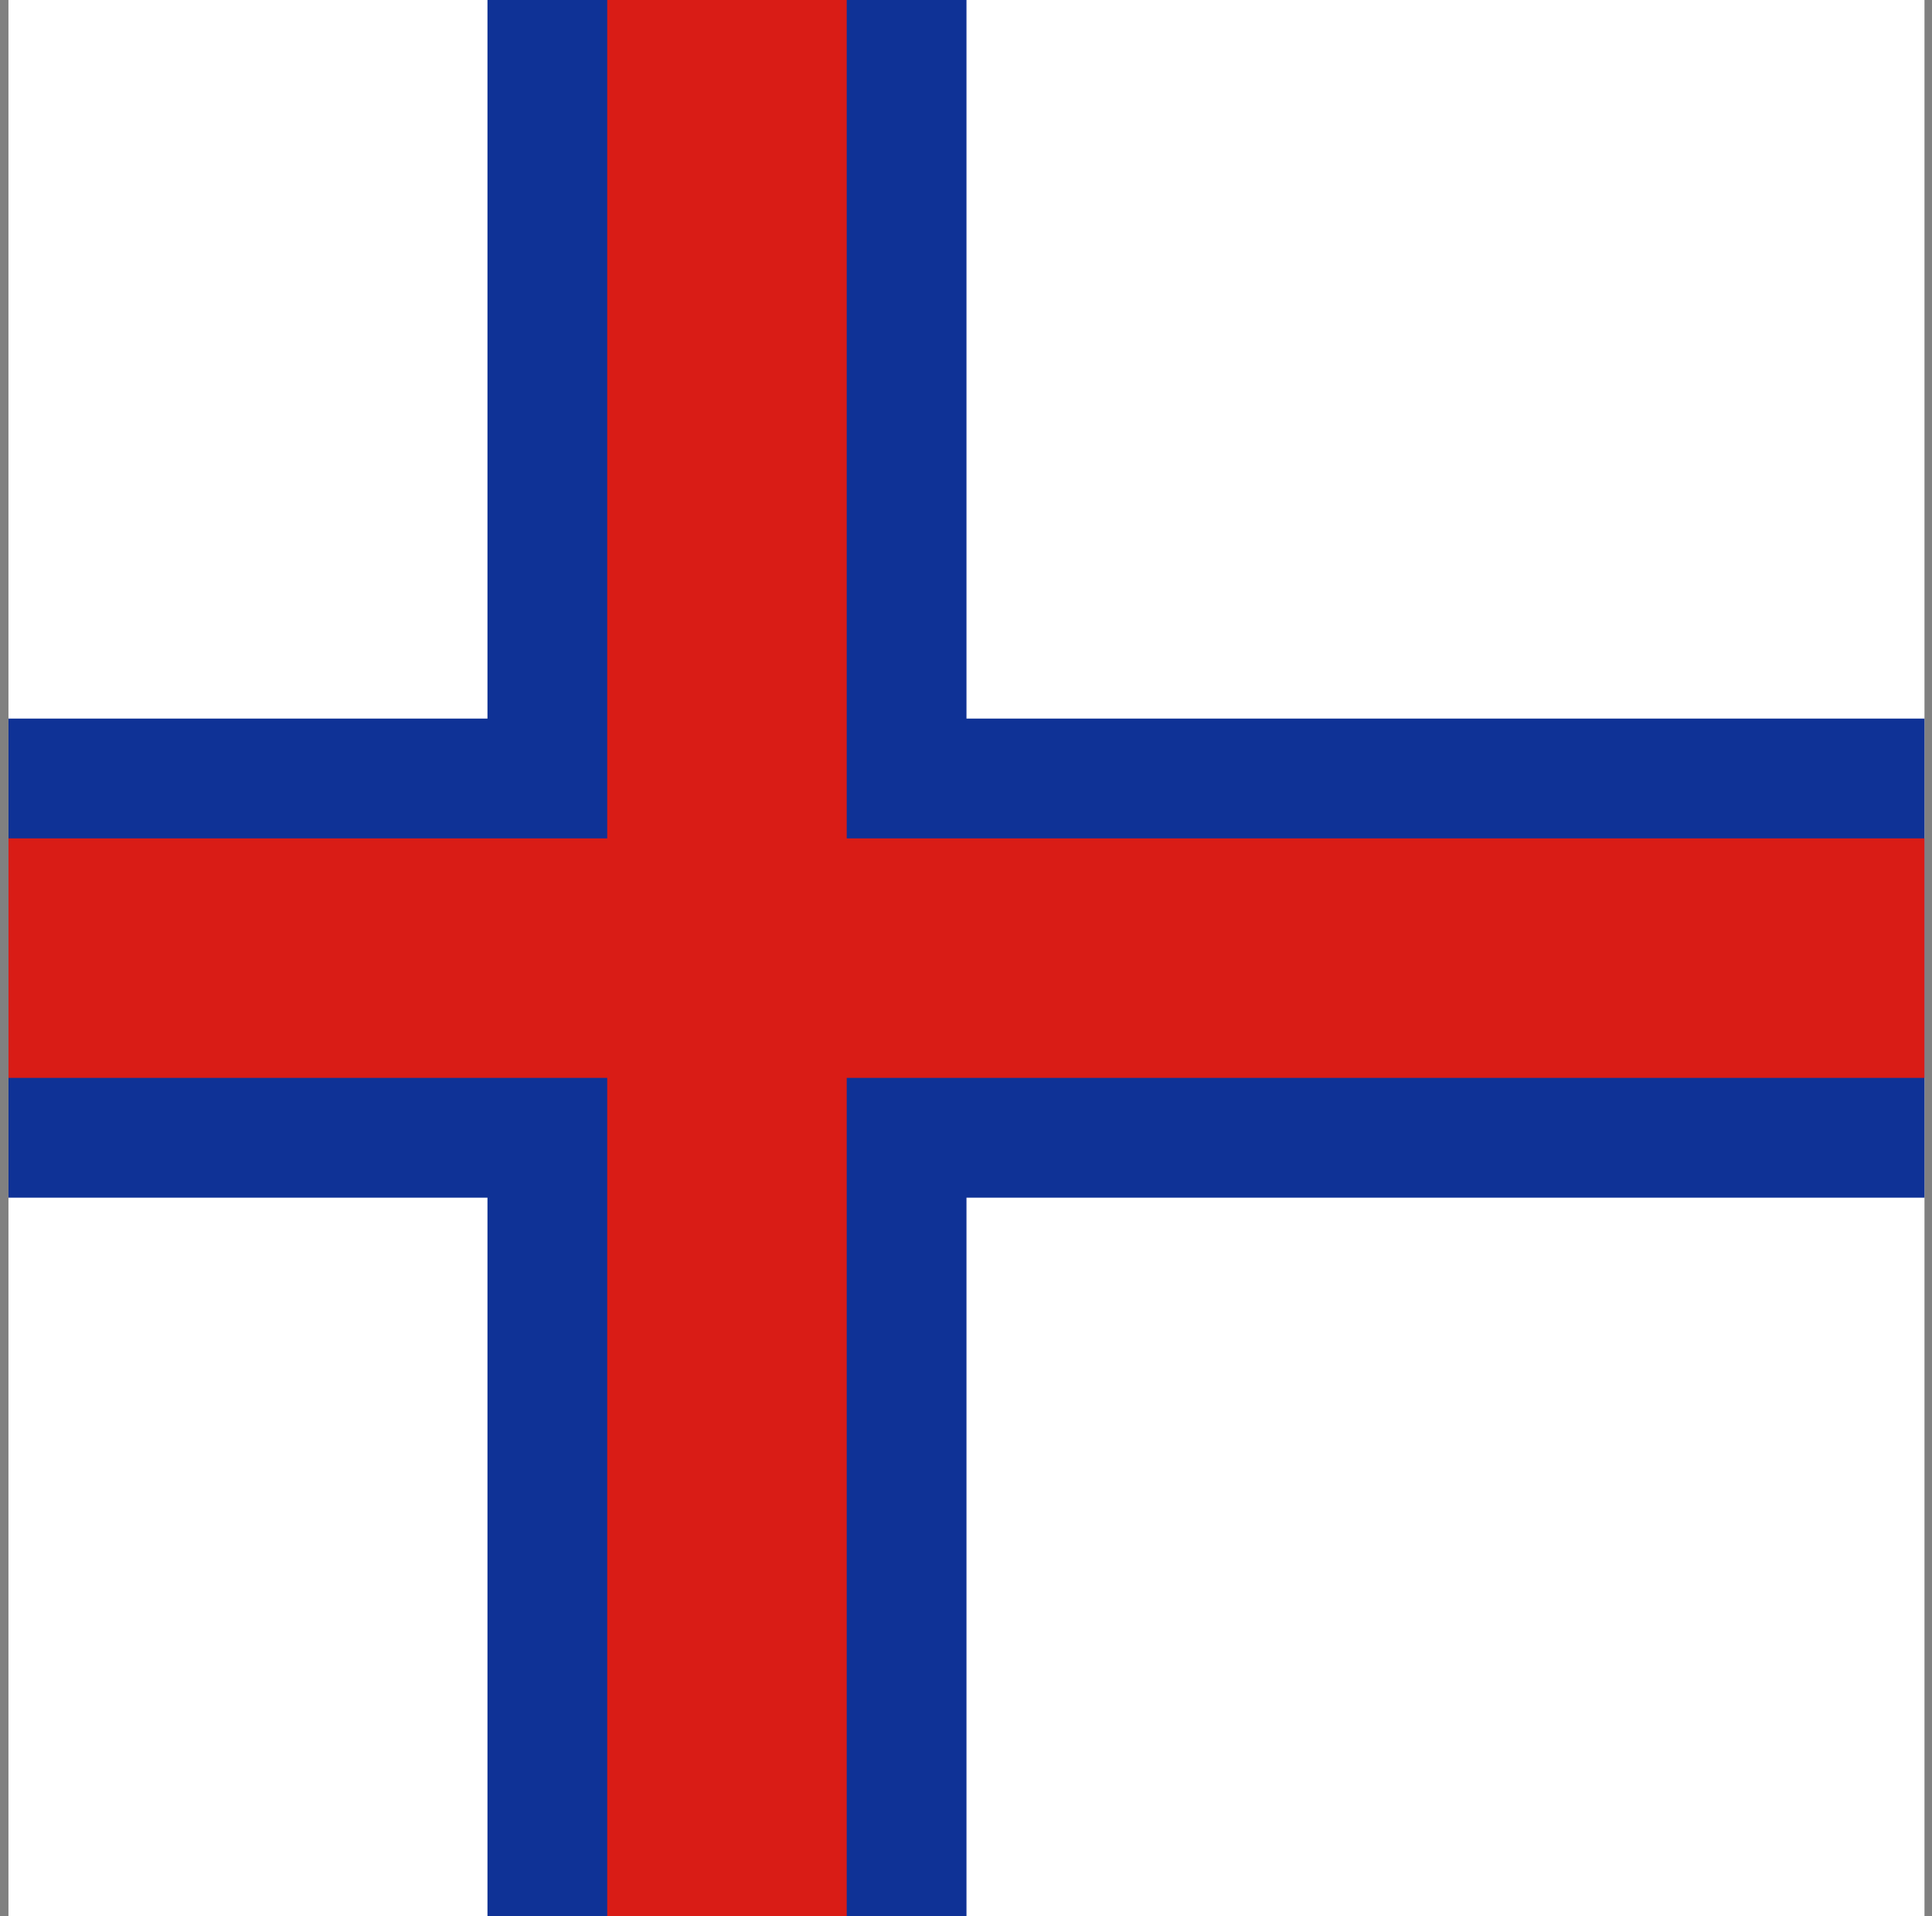 <svg width="121" height="120" viewBox="0 0 121 120" fill="none" xmlns="http://www.w3.org/2000/svg">
<rect x="0" y="0" width="121" height="120" fill="#808080" stroke="none"/>
<g clip-path="url(#clip0_503_319)">
<path d="M0.53 0H120.529V120H0.53V0Z" fill="white"/>
<path d="M60.53 0H30.53V45H0.53V75H30.53V120H60.53V75H120.529V45H60.53V0Z" fill="#0F3296"/>
<path d="M53.03 0H38.03V52.5H0.53V67.5H38.03V120H53.03V67.5H120.529V52.5H53.03V0Z" fill="#D91C16"/>
</g>
<defs>
<clipPath id="clip0_503_319">
<rect width="120" height="120" fill="white" transform="translate(0.529)"/>
</clipPath>
</defs>
</svg>
